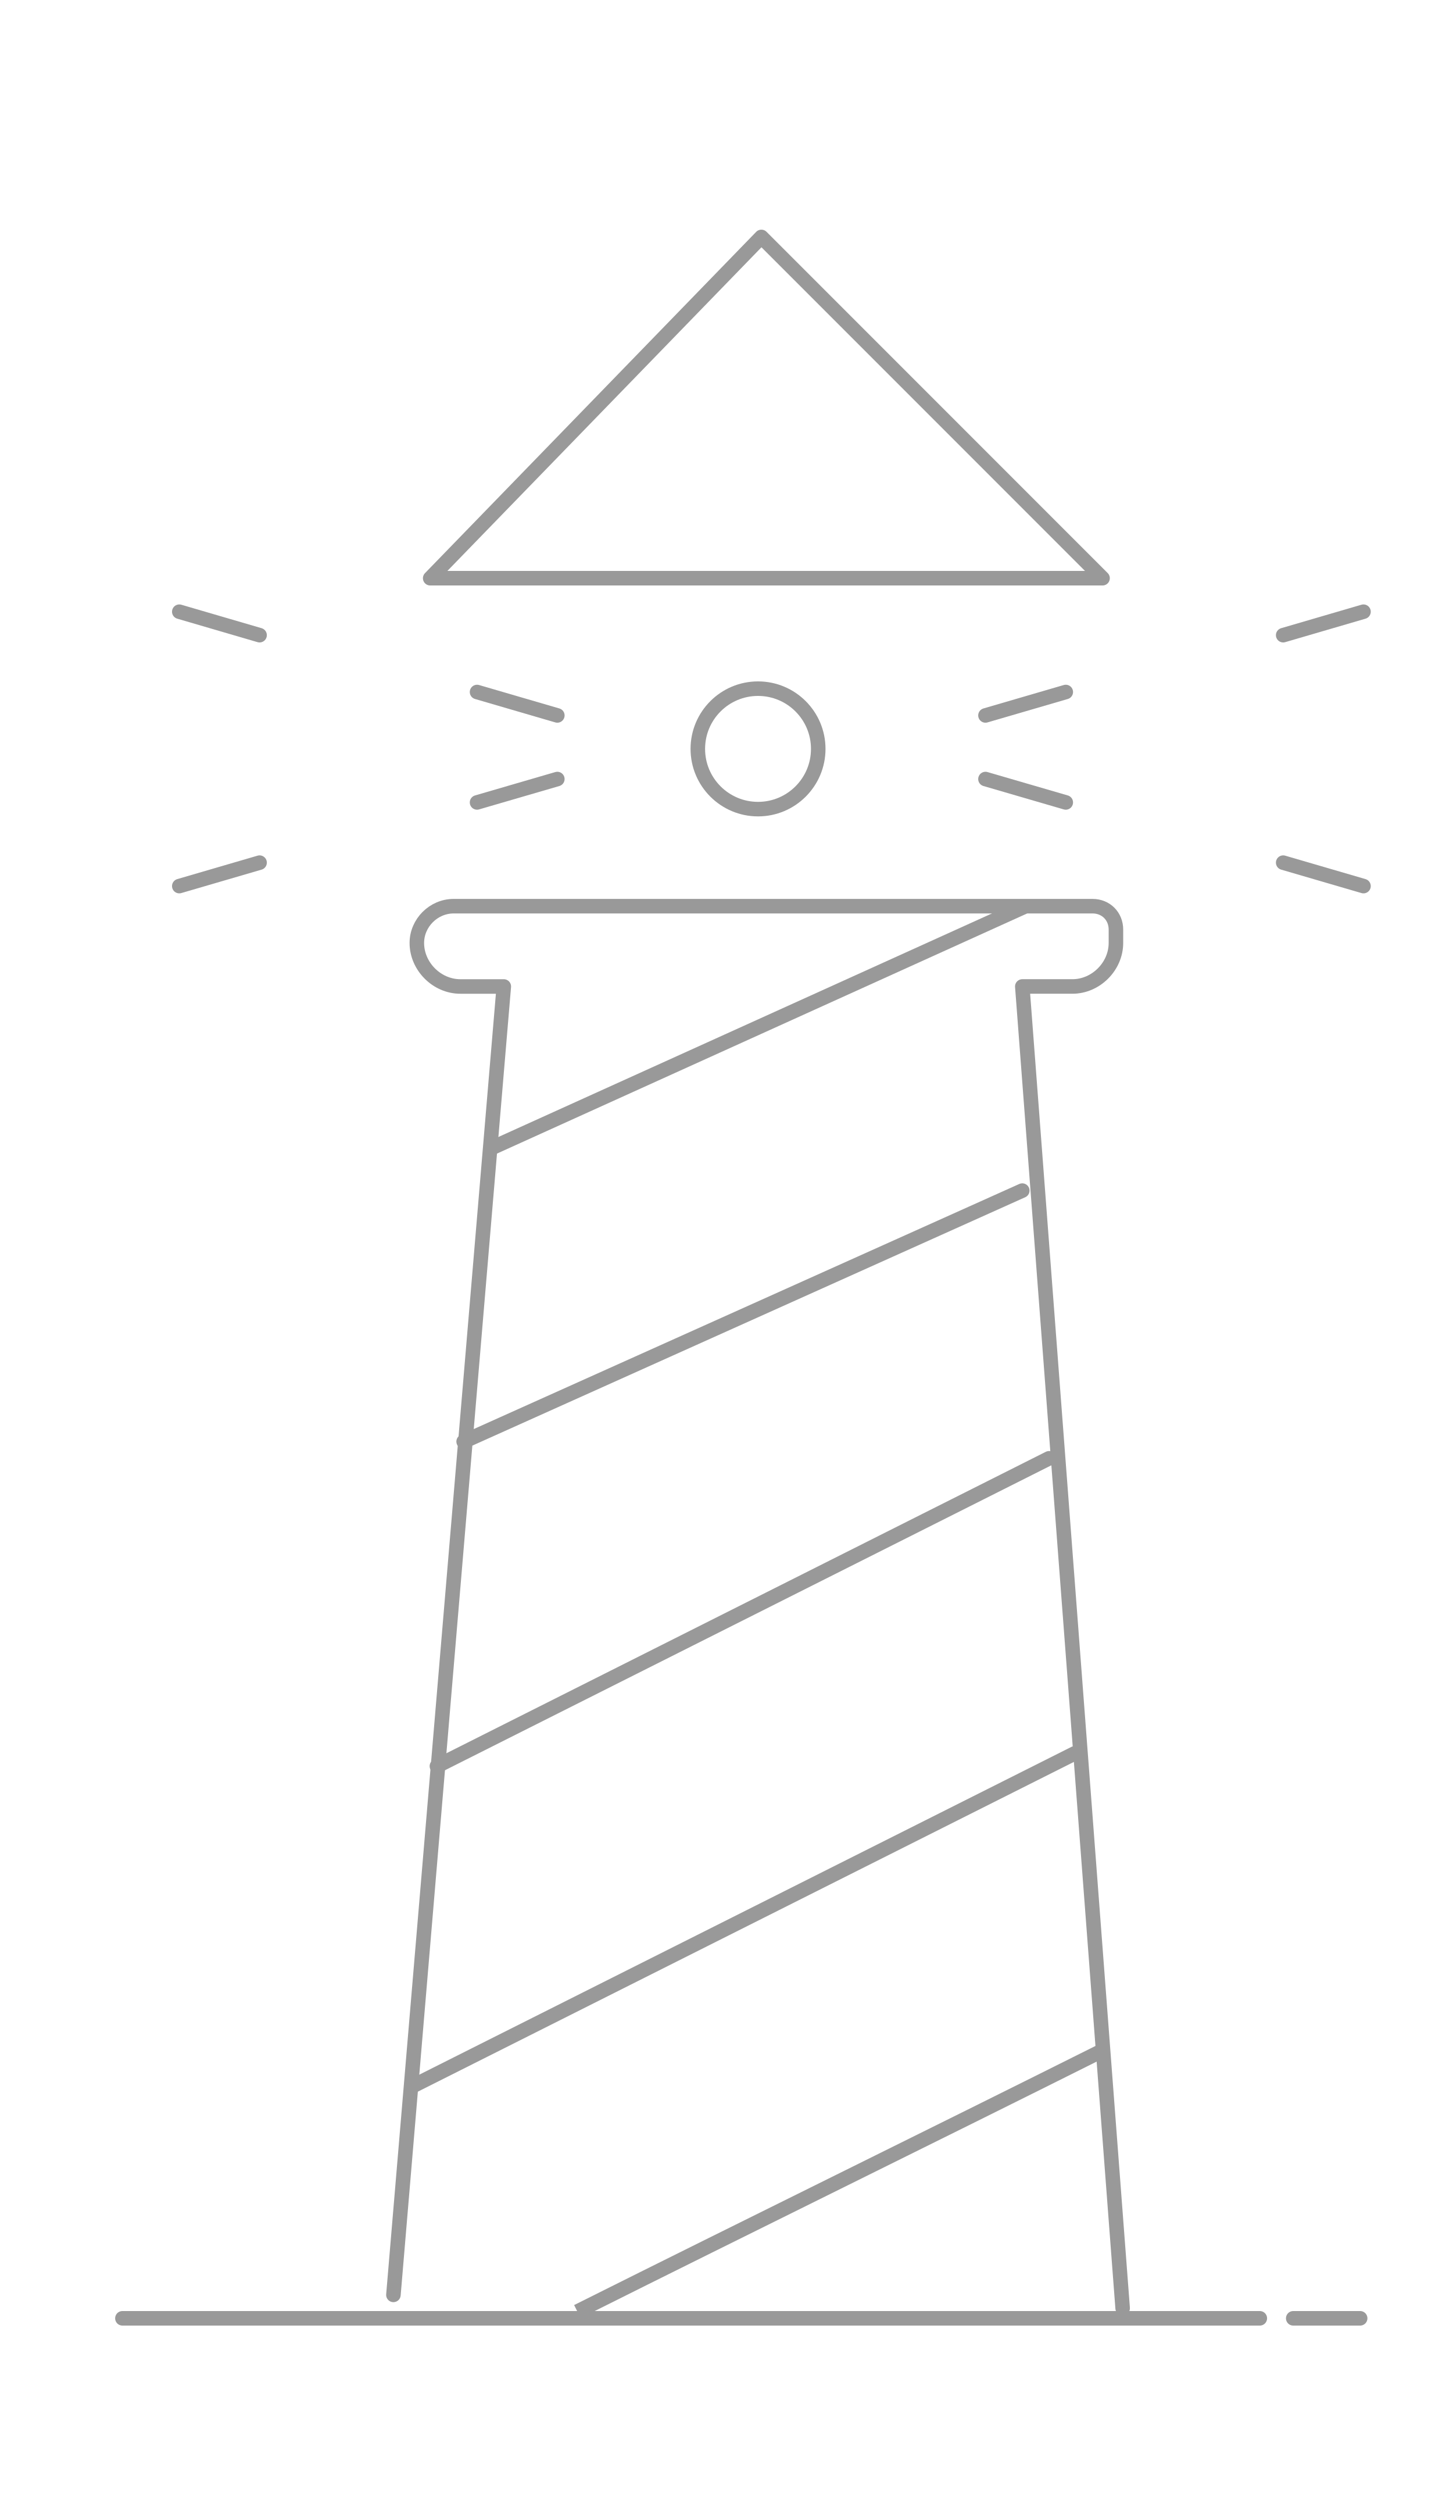 <svg xmlns="http://www.w3.org/2000/svg" width="100" height="172" viewBox="-30.982 -54.454 100 172"><path fill="none" stroke="#999" stroke-linecap="round" stroke-linejoin="round" stroke-miterlimit="10" d="M-22.557 105.046h78.279m-59.628-1.612l7.597-90.018H.697c-1.609 0-2.991-1.381-2.991-2.994 0-1.378 1.153-2.531 2.535-2.531H44.21c.922 0 1.61.689 1.61 1.613v.917c0 1.615-1.381 2.994-2.993 2.994h-3.451l6.906 90.938"/><circle fill="none" stroke="#999" stroke-linecap="round" stroke-linejoin="round" stroke-miterlimit="10" cx="21.188" cy="-2.93" r="4.144"/><path fill="none" stroke="#999" stroke-linecap="round" stroke-linejoin="round" stroke-miterlimit="10" d="M-1.375-14.673h46.274l-23.481-23.48z"/><path d="M36.841-5.232l5.527-1.612m14.963-3.91l5.527-1.615M36.841-.856L42.368.753m14.963 4.143l5.527 1.613M7.375-5.232L1.85-6.844m-14.967-3.91l-5.526-1.615M7.375-.856L1.85.753m-14.967 4.143l-5.526 1.613" fill="none" stroke="#999" stroke-linecap="round" stroke-linejoin="round"/><path fill="none" stroke="#999" stroke-miterlimit="10" d="M8.755 104.581c11.969-5.988 24.174-11.97 36.144-17.958m-47.657 2.538l45.819-23.023"/><path fill="none" stroke="#999" stroke-linecap="round" stroke-linejoin="round" stroke-miterlimit="10" d="M-.913 67.058l42.132-21.181M.927 44.726l38.447-17.267"/><path fill="none" stroke="#999" stroke-miterlimit="10" d="M2.998 24.465C15.2 18.94 27.405 13.416 39.606 7.889"/><path fill="none" stroke="#999" stroke-linecap="round" stroke-linejoin="round" stroke-miterlimit="10" d="M58.022 105.046h4.606"/></svg>